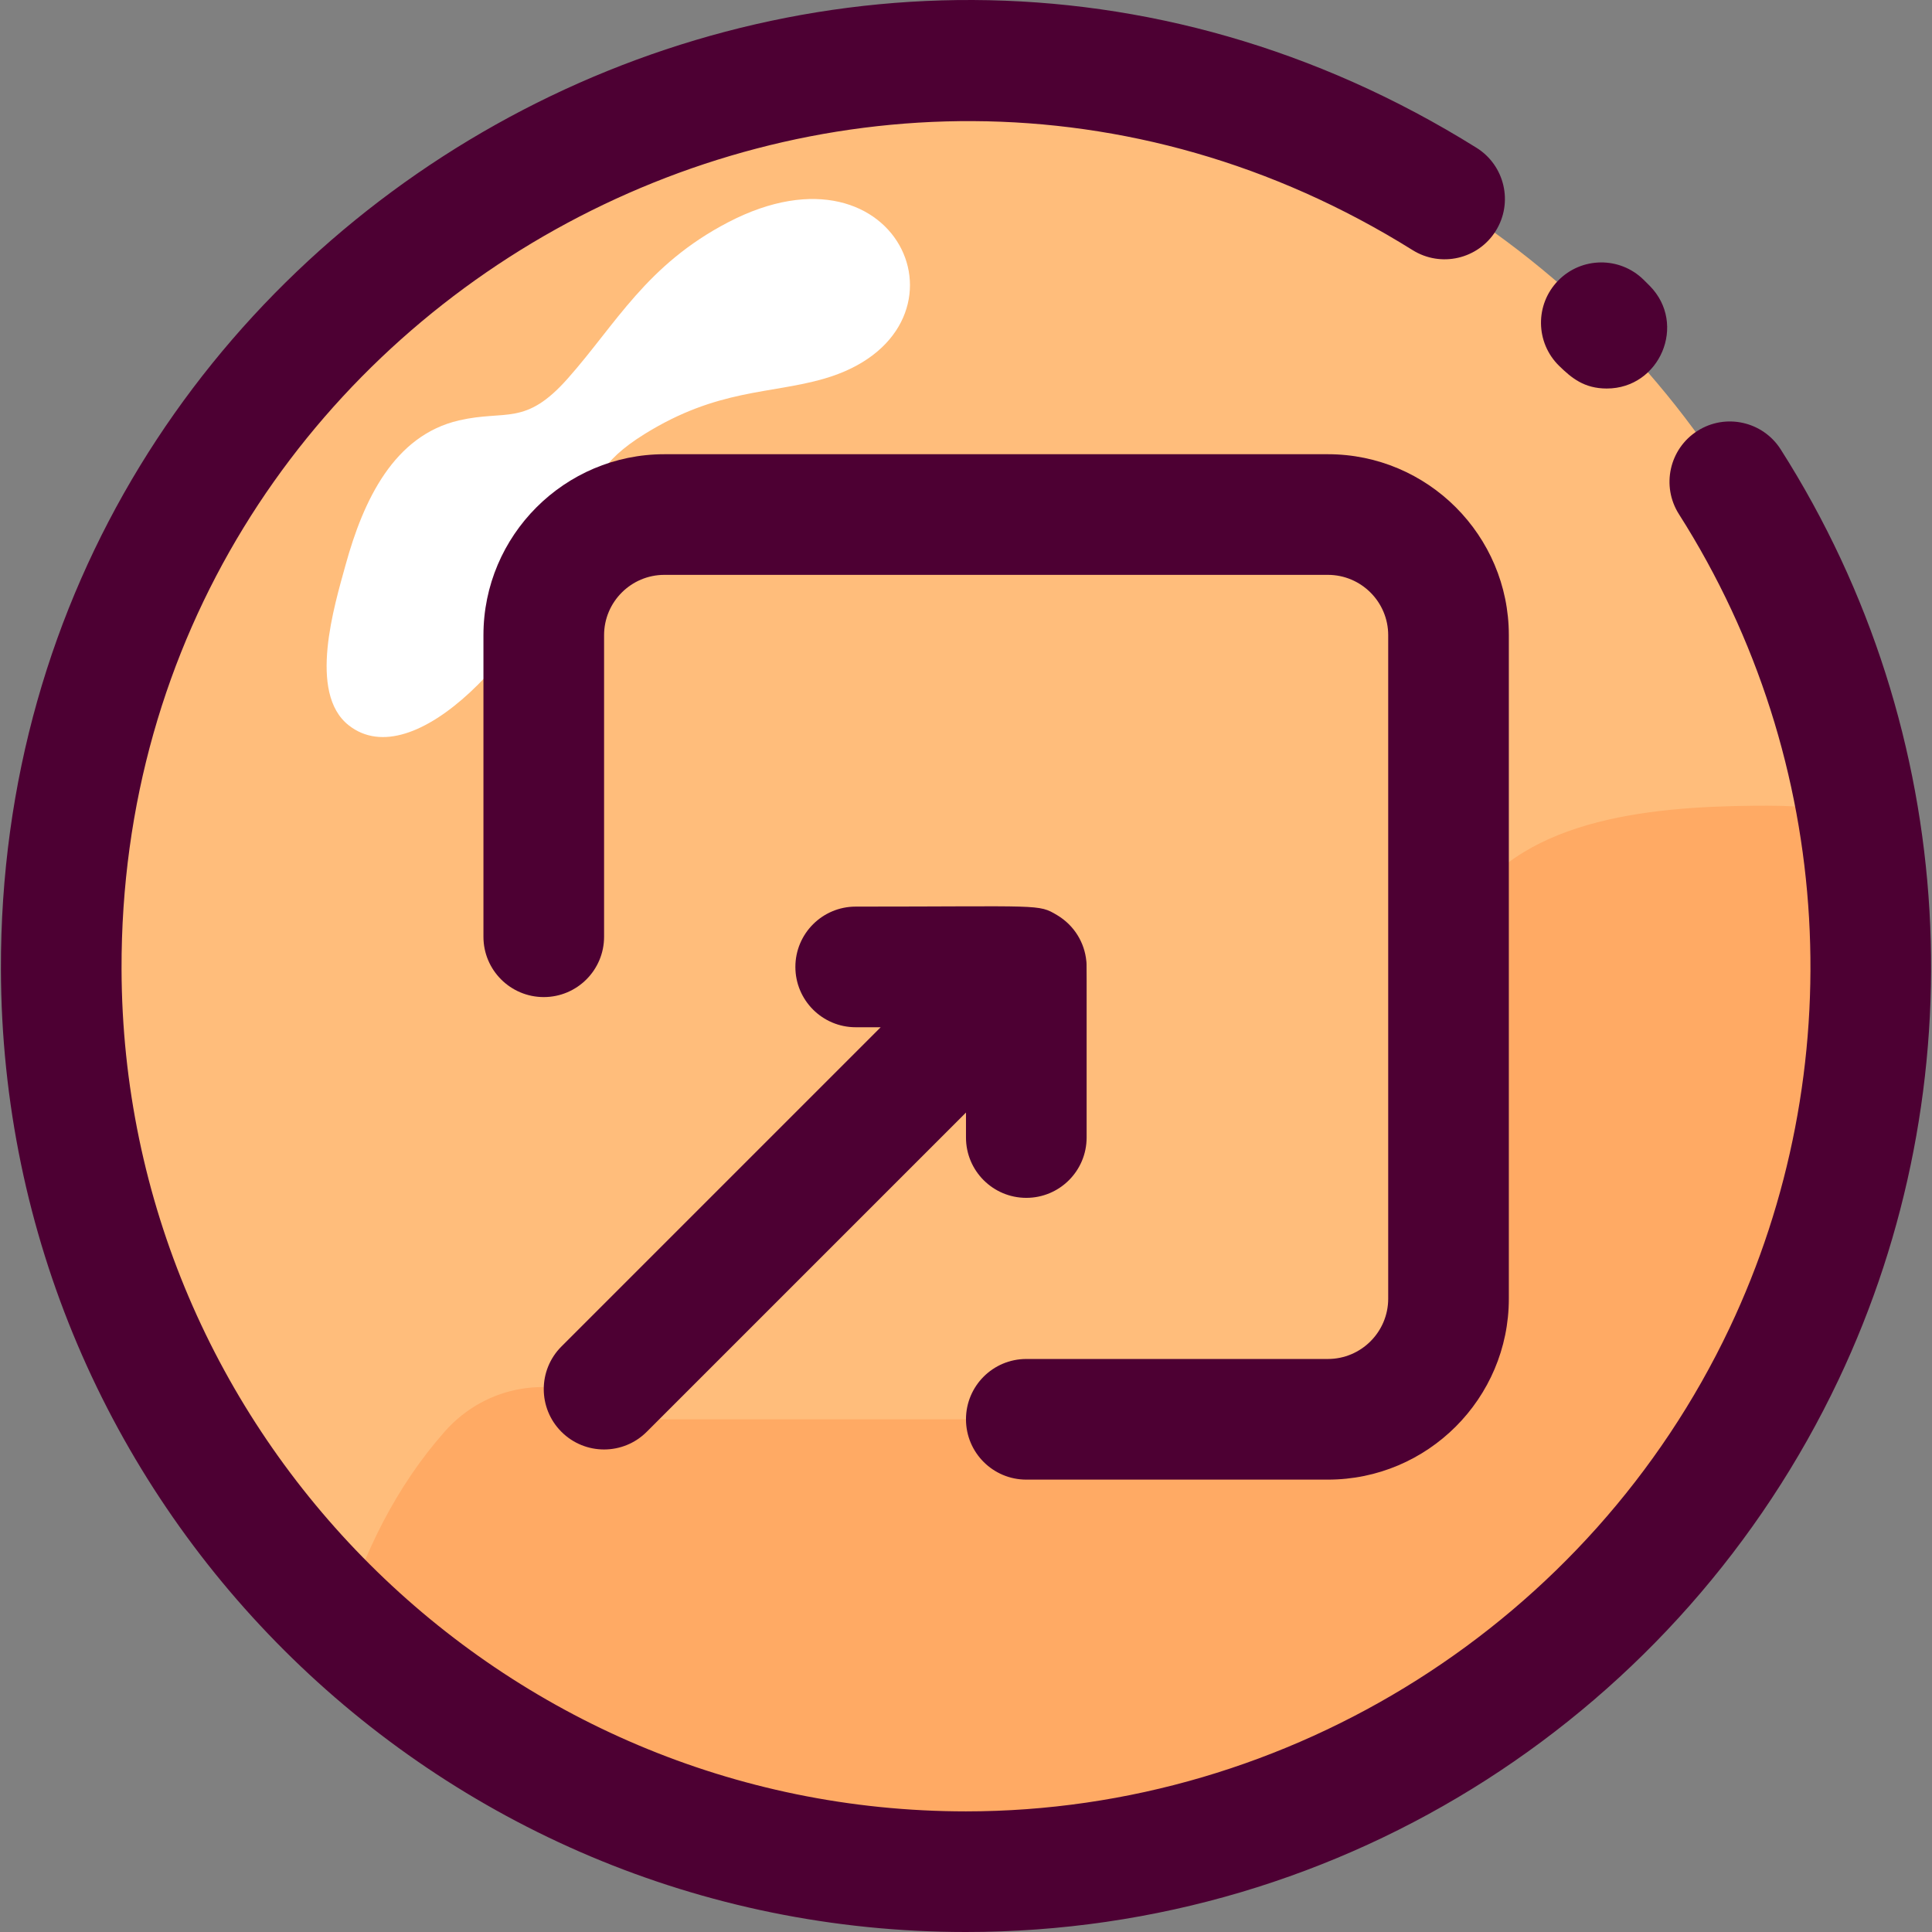<svg id="Layer_1" enable-background="new 0 0 512.49 512.49" height="512" viewBox="0 0 512.49 512.49" width="512" xmlns="http://www.w3.org/2000/svg"><rect x="0" y="0" width="512.49" height="512.49" fill="#808080" stroke="none"/><g><circle cx="256.241" cy="256.49" fill="#ffbd7b" r="240"/></g><g><path d="m256.241 496.49c-63.401 0-121.793-24.613-165.41-66.11 5.72-18.63 14.28-36.09 27.14-50.64 11.134-12.6 28.905-15.156 42.44-7.435 4.669 2.663 10.072 4.185 15.83 4.185h176c17.673 0 32-14.327 32-32 0-76.972-1.407-92.851 3.554-101.747 14.086-25.279 48.792-28.766 77.696-29.013 9.31-.07 18.9.1 27.54 3.43 24.277 146.467-88.837 279.33-236.79 279.33z" fill="#ffaa64"/></g><g><path d="m91.692 149.775c4.706-17.091 12.815-34.289 30.096-38.264 12.519-2.88 17.504 1.657 28.817-11.108 12.859-14.508 20.819-30.127 42.54-41.44 46.263-24.095 67.901 29.262 25.392 41.512-14.195 4.09-28.133 2.632-47.432 14.582-12.227 7.571-13.562 13.051-18.114 25.294-12.093 32.523-43.263 65.602-60.489 52.046-10.911-8.586-3.805-31.746-.81-42.622z" fill="#fff"/></g><g><path d="m352.241 392.49h-80c-8.837 0-16-7.164-16-16s7.163-16 16-16h80c8.822 0 16-7.178 16-16v-176c0-8.822-7.178-16-16-16h-176c-8.822 0-16 7.178-16 16v80c0 8.836-7.163 16-16 16s-16-7.164-16-16v-80c0-26.467 21.532-48 48-48h176c26.468 0 48 21.533 48 48v176c0 26.468-21.533 48-48 48z" fill="#4d0033"/></g><g><path d="m426.224 103.06c-6.011 0-9.354-2.8-12.626-5.991-6.326-6.169-6.453-16.299-.284-22.625 6.17-6.327 16.299-6.454 22.626-.285.568.554 1.125 1.108 1.682 1.673 9.989 10.141 2.67 27.228-11.398 27.228z" fill="#4d0033"/></g><g><path d="m256.221 512.49c-141.212.004-255.606-114.103-255.979-255.322-.53-200.112 220.174-324.915 391.431-217.958 7.495 4.681 9.776 14.551 5.096 22.046-4.682 7.494-14.549 9.776-22.047 5.095-149.165-93.159-342.946 14.92-342.48 190.732.326 123.31 100.755 223.403 223.989 223.408 86.057 0 165.635-50.301 202.543-128.185 32.26-68.025 28.482-150.085-13.412-215.913-4.744-7.455-2.548-17.344 4.907-22.089 7.455-4.746 17.344-2.547 22.089 4.907 47.907 75.274 52.221 169.011 15.332 246.801-41.568 87.717-130.441 146.478-231.469 146.478z" fill="#4d0033"/></g><path d="m288.161 254.91c-.464-4.767-3.115-9.385-7.729-12.145-5.085-3.036-4.011-2.274-53.446-2.274-8.837 0-16 7.164-16 16s7.163 16 16 16h6.628l-84.687 84.687c-6.249 6.248-6.249 16.379 0 22.627 6.247 6.248 16.379 6.249 22.627 0l84.687-84.687v6.628c0 8.836 7.163 16 16 16s16-7.164 16-16c0-49.311.034-45.676-.08-46.836z" fill="#4d0033"/></svg>